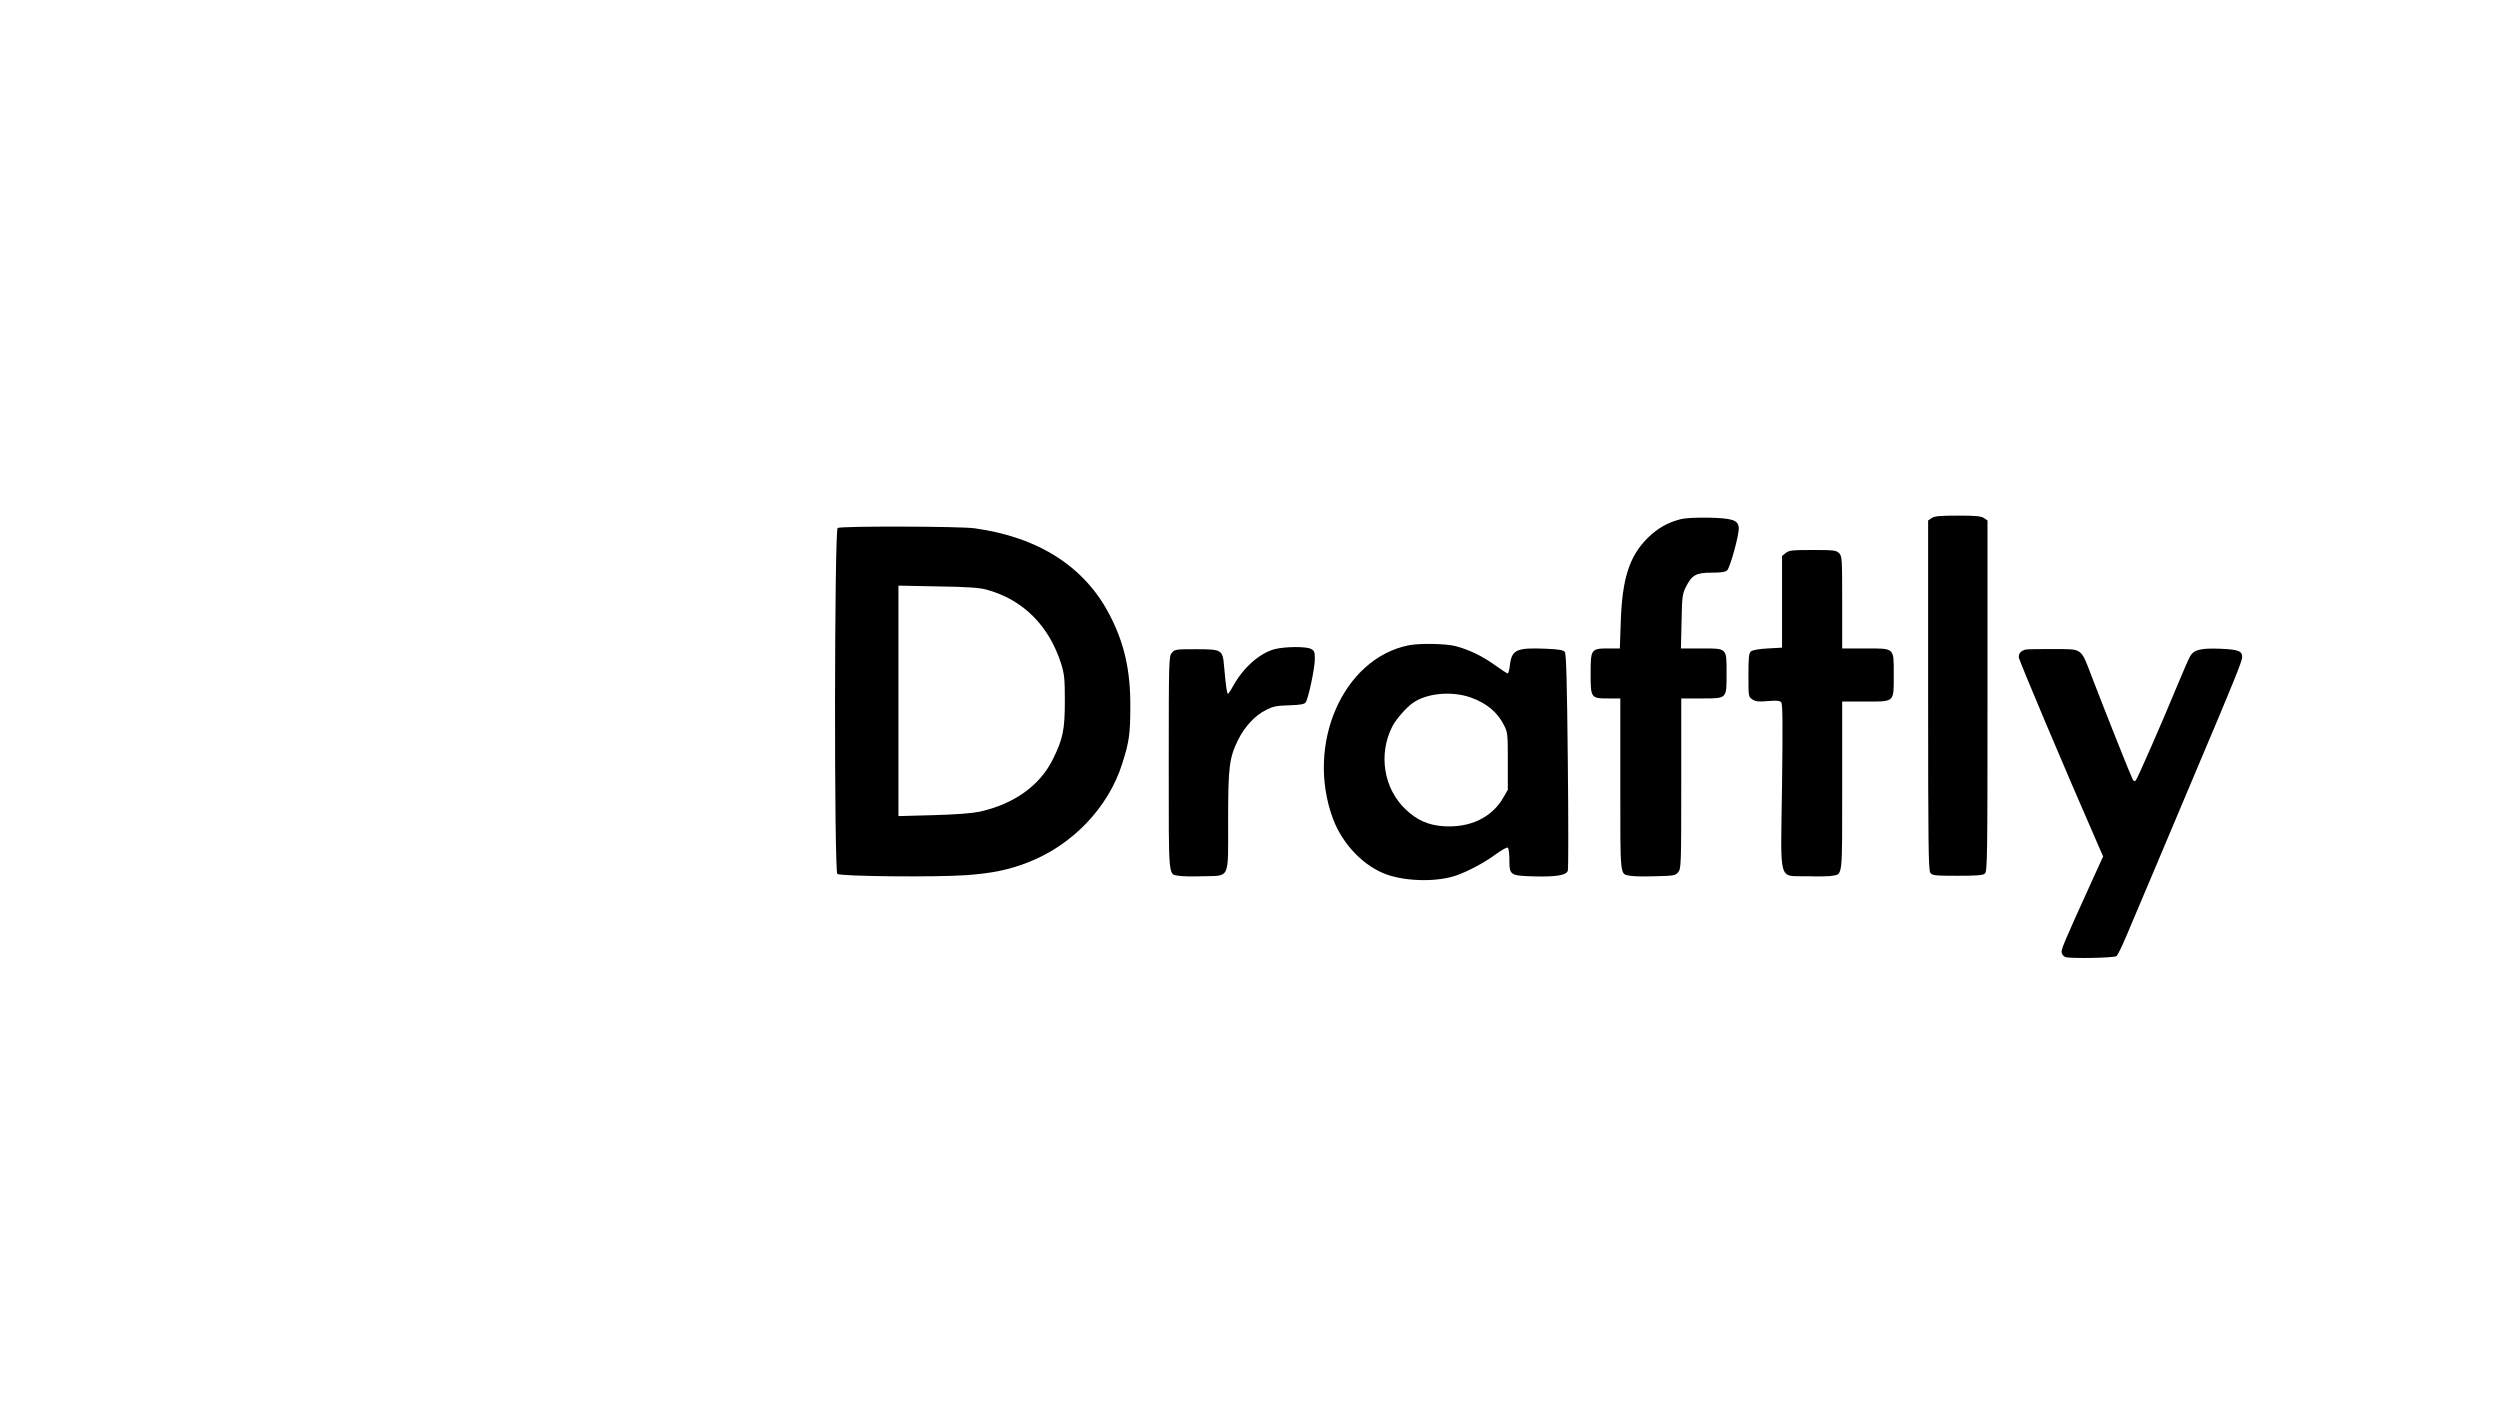<?xml version="1.0" standalone="no"?>
<!DOCTYPE svg PUBLIC "-//W3C//DTD SVG 20010904//EN"
 "http://www.w3.org/TR/2001/REC-SVG-20010904/DTD/svg10.dtd">
<svg version="1.0" xmlns="http://www.w3.org/2000/svg"
 width="1600pt" height="900pt" viewBox="0 0 1600 900"
 preserveAspectRatio="xMidYMid meet">

<g transform="translate(0,900) scale(0.1,-0.1)"
fill="#000000" stroke="none">
<path d="M12362 5684 l-22 -15 0 -1118 c0 -949 2 -1120 14 -1137 13 -17 28
-19 174 -19 120 0 163 3 175 14 16 12 17 104 17 1137 l0 1123 -22 15 c-18 13
-52 16 -168 16 -116 0 -150 -3 -168 -16z"/>
<path d="M10755 5677 c-84 -22 -147 -58 -211 -121 -116 -116 -162 -259 -171
-533 l-6 -173 -71 0 c-113 0 -116 -4 -116 -159 0 -159 2 -161 113 -161 l77 0
0 -549 c0 -607 -4 -574 64 -586 18 -4 90 -5 160 -3 120 3 129 4 147 27 18 22
19 47 19 567 l0 544 128 0 c167 0 162 -5 162 162 0 163 5 158 -164 158 l-128
0 4 173 c3 160 5 175 28 221 38 76 65 91 165 91 62 0 88 4 99 15 20 21 78 233
74 273 -5 49 -39 60 -193 64 -83 1 -148 -2 -180 -10z"/>
<path d="M5361 5621 c-21 -13 -23 -2197 -2 -2214 19 -16 627 -22 826 -8 163
12 272 34 392 81 286 110 518 353 606 635 44 137 51 192 51 365 1 230 -38 402
-131 582 -159 310 -455 500 -866 557 -94 13 -856 15 -876 2z m954 -395 c233
-64 399 -230 477 -476 20 -66 23 -95 23 -235 0 -184 -12 -243 -75 -371 -83
-171 -250 -290 -471 -339 -49 -10 -149 -18 -296 -22 l-223 -6 0 738 0 737 253
-5 c191 -3 266 -8 312 -21z"/>
<path d="M11429 5461 l-24 -19 0 -294 0 -293 -91 -5 c-56 -3 -97 -10 -108 -19
-13 -11 -16 -36 -16 -152 0 -137 0 -139 25 -155 21 -14 40 -16 99 -11 58 5 76
3 86 -8 9 -11 10 -134 5 -537 -9 -635 -27 -571 161 -576 70 -2 142 -1 160 3
68 12 64 -20 64 576 l0 539 143 0 c196 0 187 -8 187 170 0 178 9 170 -187 170
l-143 0 0 295 c0 282 -1 296 -20 315 -18 18 -33 20 -169 20 -132 0 -151 -2
-172 -19z"/>
<path d="M9015 4870 c-421 -85 -660 -634 -484 -1110 62 -166 202 -310 353
-360 128 -42 315 -44 433 -4 77 26 183 83 255 136 37 27 72 47 78 43 5 -3 10
-37 10 -74 0 -104 3 -105 161 -110 140 -3 202 7 213 36 4 9 4 324 0 700 -5
503 -10 688 -19 700 -9 13 -35 17 -118 21 -192 8 -222 -5 -234 -107 -3 -28 -9
-51 -14 -51 -4 0 -41 24 -81 53 -83 59 -165 99 -253 122 -63 16 -230 19 -300
5z m398 -334 c102 -37 170 -93 213 -178 23 -45 24 -57 24 -230 l0 -183 -29
-50 c-73 -127 -211 -193 -380 -183 -97 6 -172 38 -244 107 -142 134 -177 354
-86 532 23 45 87 119 131 150 88 63 249 78 371 35z"/>
<path d="M8156 4845 c-97 -27 -199 -118 -265 -237 -14 -26 -29 -48 -32 -48 -7
0 -13 47 -25 177 -9 105 -14 108 -181 108 -130 0 -135 -1 -154 -24 -18 -22
-19 -48 -19 -706 0 -755 -4 -708 64 -720 18 -4 88 -5 154 -3 176 5 162 -27
162 352 0 350 7 405 64 521 42 85 107 155 178 191 45 23 68 28 148 30 70 2 97
7 106 18 17 24 58 215 59 276 0 48 -3 56 -25 67 -32 17 -170 15 -234 -2z"/>
<path d="M12965 4843 c-31 -8 -45 -23 -45 -49 0 -17 292 -709 521 -1232 l19
-43 -76 -167 c-181 -398 -195 -432 -189 -451 3 -10 13 -22 23 -26 28 -11 314
-6 328 6 7 6 35 63 62 127 27 64 111 263 187 442 75 179 198 469 272 645 227
536 283 675 283 699 0 40 -24 49 -139 54 -124 5 -169 -6 -193 -46 -9 -15 -43
-92 -76 -172 -104 -252 -263 -615 -273 -625 -6 -6 -13 -5 -19 5 -9 15 -161
395 -259 650 -76 198 -58 185 -248 186 -87 1 -167 -1 -178 -3z"/>
</g>
</svg>
